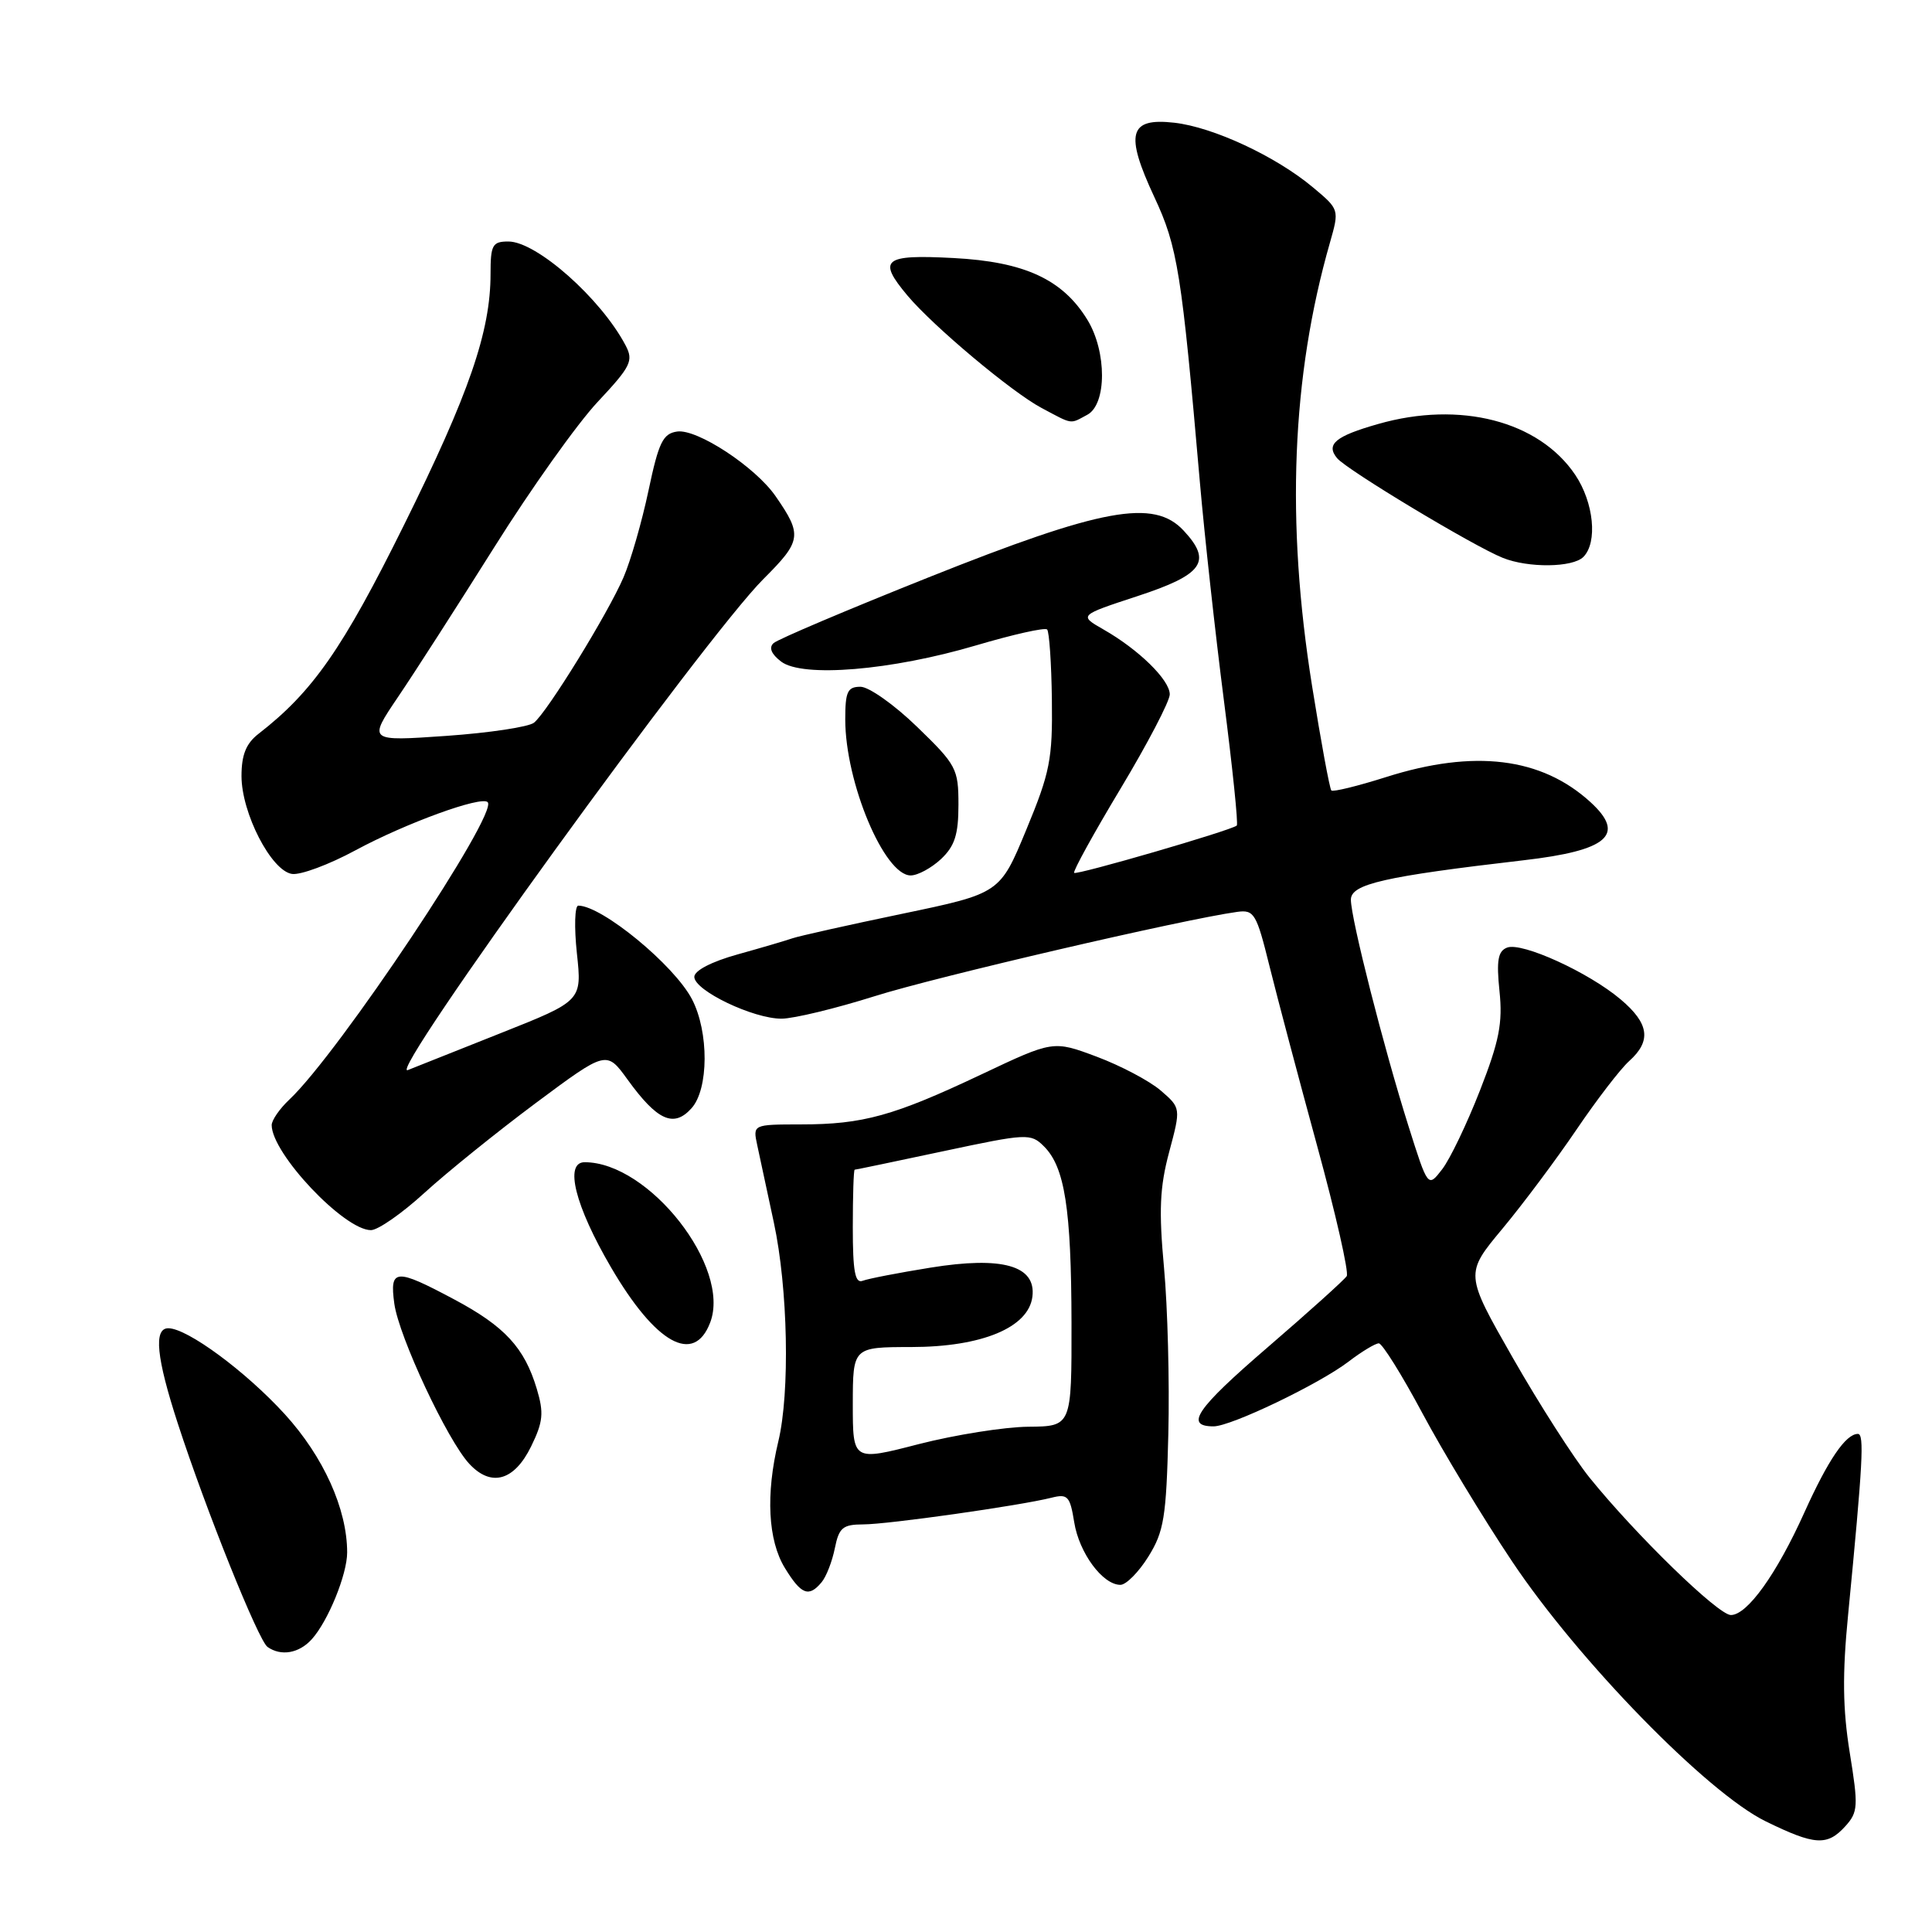 <?xml version="1.0" encoding="UTF-8" standalone="no"?>
<!DOCTYPE svg PUBLIC "-//W3C//DTD SVG 1.1//EN" "http://www.w3.org/Graphics/SVG/1.1/DTD/svg11.dtd" >
<svg xmlns="http://www.w3.org/2000/svg" xmlns:xlink="http://www.w3.org/1999/xlink" version="1.1" viewBox="0 0 256 256">
 <g >
 <path fill="currentColor"
d=" M 244.52 241.98 C 246.21 240.11 246.25 239.34 245.10 232.23 C 244.17 226.45 244.11 221.86 244.88 214.00 C 246.84 193.80 247.05 190.00 246.18 190.00 C 244.57 190.00 242.23 193.45 239.08 200.43 C 235.41 208.58 231.52 214.00 229.35 214.00 C 227.67 214.00 216.77 203.40 210.62 195.79 C 208.53 193.19 203.96 186.06 200.46 179.93 C 194.10 168.79 194.10 168.79 199.08 162.81 C 201.81 159.53 206.23 153.61 208.90 149.67 C 211.57 145.73 214.71 141.64 215.87 140.60 C 218.85 137.93 218.53 135.62 214.75 132.43 C 210.51 128.84 201.67 124.81 199.70 125.56 C 198.49 126.03 198.27 127.24 198.69 131.33 C 199.13 135.56 198.66 137.95 196.10 144.50 C 194.38 148.90 192.13 153.60 191.09 154.94 C 189.21 157.38 189.21 157.38 186.63 149.21 C 183.35 138.83 179.00 121.73 179.00 119.21 C 179.00 117.14 183.38 116.14 201.88 113.99 C 213.07 112.70 215.47 110.61 210.75 106.29 C 204.25 100.35 195.33 99.26 183.65 102.97 C 179.89 104.16 176.63 104.96 176.41 104.74 C 176.19 104.52 175.04 98.30 173.86 90.92 C 170.37 69.12 171.14 49.88 176.23 32.13 C 177.47 27.77 177.47 27.75 173.99 24.84 C 169.08 20.72 160.75 16.84 155.59 16.26 C 149.59 15.58 149.03 17.69 152.95 26.10 C 156.05 32.73 156.57 36.04 159.00 64.00 C 159.60 70.88 161.02 83.83 162.17 92.79 C 163.32 101.75 164.09 109.22 163.88 109.39 C 163.10 110.05 142.66 115.99 142.33 115.66 C 142.14 115.47 144.91 110.44 148.49 104.48 C 152.07 98.52 155.00 92.90 155.00 92.01 C 155.00 90.10 150.90 86.08 146.22 83.41 C 142.95 81.54 142.95 81.54 150.72 78.99 C 159.44 76.13 160.65 74.40 156.84 70.31 C 152.90 66.06 146.05 67.32 123.00 76.52 C 112.28 80.80 103.05 84.71 102.50 85.22 C 101.85 85.81 102.20 86.67 103.50 87.66 C 106.33 89.82 118.11 88.84 129.36 85.51 C 134.23 84.07 138.46 83.12 138.75 83.41 C 139.03 83.70 139.32 87.89 139.38 92.72 C 139.48 100.61 139.13 102.36 135.99 109.94 C 132.50 118.38 132.50 118.38 119.50 121.09 C 112.35 122.58 105.83 124.04 105.00 124.33 C 104.17 124.62 100.91 125.58 97.75 126.46 C 94.29 127.42 92.00 128.61 92.00 129.44 C 92.00 131.25 99.82 135.00 103.57 134.98 C 105.18 134.97 110.73 133.63 115.90 132.00 C 124.03 129.43 156.87 121.80 163.93 120.83 C 166.18 120.52 166.49 121.04 168.21 128.00 C 169.23 132.12 172.08 142.86 174.53 151.84 C 176.99 160.83 178.75 168.59 178.45 169.09 C 178.14 169.58 173.41 173.84 167.93 178.56 C 158.50 186.68 156.92 189.00 160.81 189.00 C 163.11 189.00 174.77 183.41 178.68 180.43 C 180.43 179.09 182.24 178.00 182.70 178.00 C 183.15 178.00 185.75 182.16 188.47 187.25 C 191.19 192.34 196.53 201.17 200.35 206.88 C 209.15 220.05 226.20 237.53 233.95 241.33 C 240.48 244.53 242.12 244.63 244.52 241.98 Z  M 41.31 217.21 C 43.47 214.82 46.00 208.62 46.00 205.71 C 46.00 199.96 42.87 193.02 37.73 187.38 C 32.55 181.71 24.82 176.00 22.30 176.00 C 20.33 176.00 20.72 179.89 23.56 188.62 C 27.29 200.09 34.24 217.38 35.45 218.23 C 37.24 219.49 39.62 219.08 41.31 217.21 Z  M 108.87 209.65 C 109.49 208.91 110.27 206.89 110.62 205.15 C 111.17 202.42 111.67 202.00 114.38 201.99 C 117.64 201.99 135.13 199.51 139.31 198.46 C 141.48 197.91 141.78 198.24 142.34 201.71 C 142.99 205.77 146.11 210.00 148.46 210.00 C 149.22 210.00 150.89 208.31 152.17 206.25 C 154.23 202.94 154.54 201.04 154.81 190.00 C 154.98 183.12 154.72 173.22 154.24 168.00 C 153.54 160.42 153.67 157.32 154.92 152.65 C 156.48 146.81 156.48 146.81 153.79 144.49 C 152.31 143.22 148.50 141.21 145.33 140.02 C 139.56 137.86 139.56 137.86 130.03 142.37 C 118.42 147.86 114.36 148.99 106.12 148.99 C 99.75 149.00 99.75 149.00 100.34 151.75 C 100.66 153.26 101.65 157.88 102.54 162.00 C 104.41 170.70 104.69 184.52 103.13 191.00 C 101.45 198.00 101.76 204.09 103.99 207.75 C 106.16 211.30 107.17 211.70 108.87 209.65 Z  M 70.38 191.65 C 71.97 188.40 72.08 187.22 71.13 184.04 C 69.49 178.57 66.89 175.75 60.17 172.17 C 52.39 168.02 51.61 168.08 52.25 172.75 C 52.86 177.13 59.28 190.85 62.19 193.97 C 65.09 197.09 68.15 196.22 70.38 191.65 Z  M 94.10 175.25 C 96.91 167.92 86.01 154.00 77.47 154.00 C 74.75 154.00 76.19 159.76 80.95 167.91 C 86.87 178.05 91.95 180.89 94.10 175.25 Z  M 56.23 158.07 C 59.20 155.36 65.84 150.00 70.99 146.16 C 80.36 139.19 80.36 139.19 83.15 143.04 C 87.09 148.49 89.27 149.47 91.62 146.86 C 93.92 144.33 93.95 136.73 91.69 132.40 C 89.33 127.88 79.78 120.02 76.63 120.00 C 76.16 120.00 76.07 122.84 76.44 126.31 C 77.12 132.62 77.12 132.62 66.31 136.91 C 60.36 139.27 54.84 141.47 54.04 141.79 C 51.01 143.00 93.35 84.53 101.15 76.73 C 106.22 71.67 106.34 70.90 102.77 65.75 C 100.08 61.86 92.38 56.81 89.73 57.18 C 87.84 57.45 87.28 58.60 85.93 65.00 C 85.06 69.12 83.57 74.30 82.62 76.50 C 80.55 81.31 72.53 94.33 70.76 95.76 C 70.07 96.32 64.84 97.11 59.13 97.51 C 48.77 98.23 48.77 98.23 52.73 92.37 C 54.92 89.14 60.66 80.20 65.50 72.50 C 70.33 64.80 76.49 56.14 79.19 53.26 C 83.61 48.54 83.97 47.81 82.89 45.76 C 79.63 39.56 71.10 32.00 67.36 32.00 C 65.25 32.00 65.00 32.45 65.00 36.29 C 65.00 43.92 62.16 52.16 53.53 69.57 C 45.41 85.97 41.44 91.66 34.25 97.24 C 32.61 98.51 32.00 100.02 32.00 102.83 C 32.00 107.74 35.95 115.40 38.69 115.80 C 39.82 115.97 43.61 114.56 47.12 112.66 C 53.76 109.08 63.77 105.43 64.62 106.29 C 66.09 107.75 44.88 139.55 38.34 145.70 C 37.05 146.91 36.00 148.44 36.00 149.08 C 36.00 152.84 45.60 163.00 49.15 163.00 C 50.08 163.00 53.27 160.78 56.23 158.07 Z  M 124.69 113.83 C 126.51 112.11 127.00 110.59 127.00 106.63 C 127.00 101.86 126.73 101.35 121.52 96.31 C 118.51 93.39 115.13 91.00 114.02 91.00 C 112.30 91.00 112.00 91.65 112.00 95.32 C 112.00 103.67 117.17 116.00 120.67 116.00 C 121.61 116.00 123.41 115.02 124.69 113.83 Z  M 209.80 73.80 C 211.72 71.88 211.19 66.58 208.72 62.91 C 203.91 55.78 193.46 53.08 182.62 56.18 C 176.95 57.79 175.65 58.87 177.17 60.71 C 178.47 62.27 195.25 72.37 199.13 73.92 C 202.51 75.28 208.39 75.21 209.80 73.80 Z  M 144.07 54.96 C 146.66 53.58 146.67 46.62 144.10 42.40 C 140.82 37.02 135.76 34.68 126.33 34.19 C 117.05 33.70 116.23 34.38 120.25 39.17 C 123.68 43.25 134.07 51.96 138.00 54.05 C 142.23 56.30 141.72 56.22 144.07 54.96 Z  M 113.00 186.05 C 113.01 178.50 113.01 178.50 120.75 178.49 C 130.12 178.48 136.31 175.90 136.80 171.80 C 137.30 167.70 132.82 166.43 123.29 167.97 C 119.07 168.65 115.04 169.43 114.31 169.71 C 113.30 170.10 113.00 168.48 113.00 162.61 C 113.00 158.42 113.11 155.00 113.25 154.99 C 113.39 154.99 118.67 153.89 125.00 152.54 C 136.09 150.18 136.57 150.15 138.32 151.89 C 141.09 154.63 141.95 160.16 141.98 175.25 C 142.00 189.00 142.00 189.00 136.25 189.05 C 133.09 189.08 126.56 190.12 121.75 191.35 C 113.00 193.61 113.00 193.61 113.00 186.05 Z "/>
</g>
</svg>